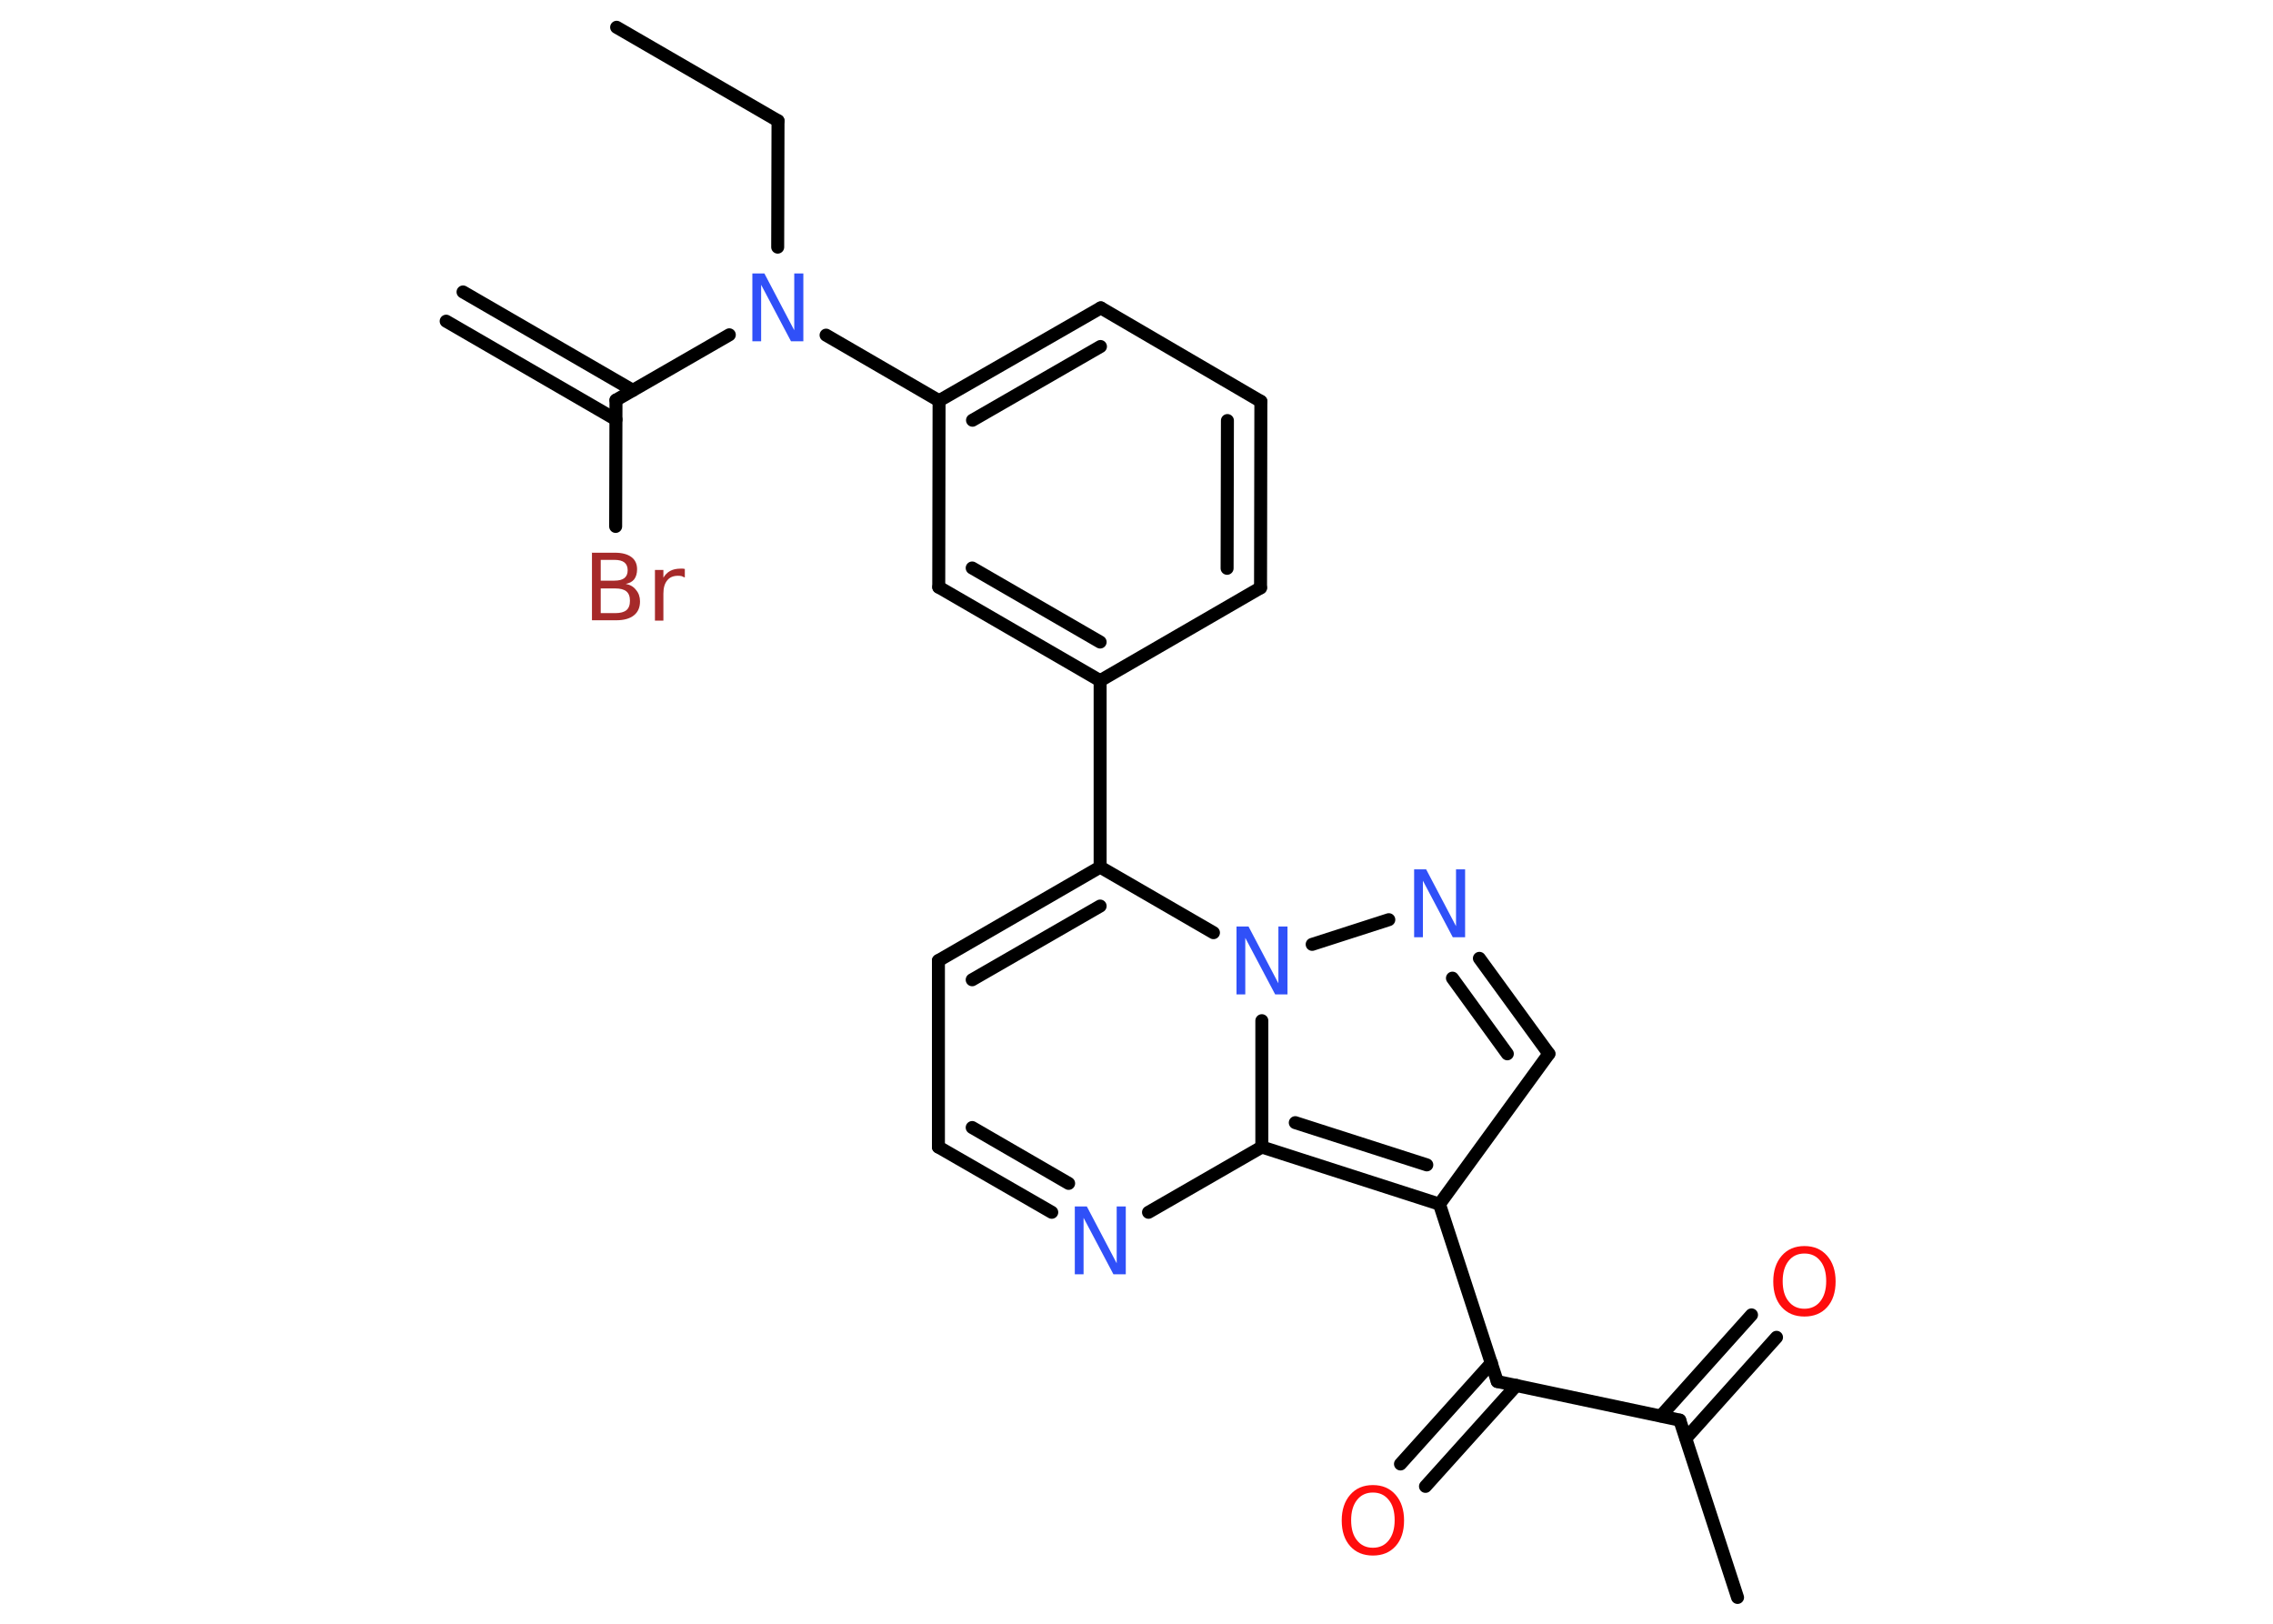 <?xml version='1.0' encoding='UTF-8'?>
<!DOCTYPE svg PUBLIC "-//W3C//DTD SVG 1.1//EN" "http://www.w3.org/Graphics/SVG/1.1/DTD/svg11.dtd">
<svg version='1.2' xmlns='http://www.w3.org/2000/svg' xmlns:xlink='http://www.w3.org/1999/xlink' width='70.0mm' height='50.0mm' viewBox='0 0 70.0 50.0'>
  <desc>Generated by the Chemistry Development Kit (http://github.com/cdk)</desc>
  <g stroke-linecap='round' stroke-linejoin='round' stroke='#000000' stroke-width='.4' fill='#3050F8'>
    <rect x='.0' y='.0' width='70.0' height='50.0' fill='#FFFFFF' stroke='none'/>
    <g id='mol1' class='mol'>
      <g id='mol1bnd1' class='bond'>
        <line x1='14.26' y1='8.99' x2='19.49' y2='12.02'/>
        <line x1='13.74' y1='9.89' x2='18.97' y2='12.92'/>
      </g>
      <line id='mol1bnd2' class='bond' x1='18.97' y1='12.32' x2='18.96' y2='16.21'/>
      <line id='mol1bnd3' class='bond' x1='18.97' y1='12.32' x2='22.46' y2='10.31'/>
      <line id='mol1bnd4' class='bond' x1='23.95' y1='7.61' x2='23.96' y2='3.72'/>
      <line id='mol1bnd5' class='bond' x1='23.96' y1='3.72' x2='18.99' y2='.84'/>
      <line id='mol1bnd6' class='bond' x1='25.44' y1='10.32' x2='28.92' y2='12.34'/>
      <g id='mol1bnd7' class='bond'>
        <line x1='33.9' y1='9.48' x2='28.92' y2='12.34'/>
        <line x1='33.89' y1='10.67' x2='29.95' y2='12.94'/>
      </g>
      <line id='mol1bnd8' class='bond' x1='33.9' y1='9.48' x2='38.83' y2='12.36'/>
      <g id='mol1bnd9' class='bond'>
        <line x1='38.82' y1='18.1' x2='38.83' y2='12.36'/>
        <line x1='37.79' y1='17.5' x2='37.8' y2='12.95'/>
      </g>
      <line id='mol1bnd10' class='bond' x1='38.82' y1='18.1' x2='33.88' y2='20.96'/>
      <line id='mol1bnd11' class='bond' x1='33.88' y1='20.96' x2='33.88' y2='26.7'/>
      <g id='mol1bnd12' class='bond'>
        <line x1='33.88' y1='26.7' x2='28.9' y2='29.58'/>
        <line x1='33.88' y1='27.9' x2='29.94' y2='30.17'/>
      </g>
      <line id='mol1bnd13' class='bond' x1='28.9' y1='29.58' x2='28.9' y2='35.32'/>
      <g id='mol1bnd14' class='bond'>
        <line x1='28.9' y1='35.32' x2='32.39' y2='37.33'/>
        <line x1='29.94' y1='34.72' x2='32.91' y2='36.44'/>
      </g>
      <line id='mol1bnd15' class='bond' x1='35.37' y1='37.33' x2='38.86' y2='35.32'/>
      <g id='mol1bnd16' class='bond'>
        <line x1='38.86' y1='35.32' x2='44.33' y2='37.08'/>
        <line x1='39.89' y1='34.57' x2='43.94' y2='35.87'/>
      </g>
      <line id='mol1bnd17' class='bond' x1='44.33' y1='37.08' x2='46.11' y2='42.54'/>
      <g id='mol1bnd18' class='bond'>
        <line x1='46.7' y1='42.66' x2='43.9' y2='45.77'/>
        <line x1='45.93' y1='41.97' x2='43.13' y2='45.08'/>
      </g>
      <line id='mol1bnd19' class='bond' x1='46.11' y1='42.54' x2='51.73' y2='43.73'/>
      <line id='mol1bnd20' class='bond' x1='51.73' y1='43.73' x2='53.51' y2='49.19'/>
      <g id='mol1bnd21' class='bond'>
        <line x1='51.15' y1='43.6' x2='53.94' y2='40.49'/>
        <line x1='51.92' y1='44.29' x2='54.71' y2='41.18'/>
      </g>
      <line id='mol1bnd22' class='bond' x1='44.33' y1='37.08' x2='47.7' y2='32.45'/>
      <g id='mol1bnd23' class='bond'>
        <line x1='47.7' y1='32.45' x2='45.56' y2='29.51'/>
        <line x1='46.42' y1='32.45' x2='44.73' y2='30.12'/>
      </g>
      <line id='mol1bnd24' class='bond' x1='42.77' y1='28.32' x2='40.41' y2='29.08'/>
      <line id='mol1bnd25' class='bond' x1='33.88' y1='26.7' x2='37.37' y2='28.72'/>
      <line id='mol1bnd26' class='bond' x1='38.86' y1='35.32' x2='38.86' y2='31.43'/>
      <g id='mol1bnd27' class='bond'>
        <line x1='28.91' y1='18.08' x2='33.88' y2='20.96'/>
        <line x1='29.94' y1='17.49' x2='33.88' y2='19.77'/>
      </g>
      <line id='mol1bnd28' class='bond' x1='28.92' y1='12.34' x2='28.91' y2='18.08'/>
      <path id='mol1atm3' class='atom' d='M18.5 18.11v.77h.45q.23 .0 .34 -.09q.11 -.09 .11 -.29q.0 -.2 -.11 -.29q-.11 -.09 -.34 -.09h-.45zM18.5 17.25v.63h.42q.21 .0 .31 -.08q.1 -.08 .1 -.24q.0 -.16 -.1 -.24q-.1 -.08 -.31 -.08h-.42zM18.22 17.02h.72q.32 .0 .5 .13q.18 .13 .18 .38q.0 .19 -.09 .31q-.09 .11 -.26 .14q.21 .04 .32 .19q.12 .14 .12 .35q.0 .28 -.19 .43q-.19 .15 -.54 .15h-.75v-2.09zM21.08 17.78q-.04 -.02 -.09 -.04q-.05 -.01 -.11 -.01q-.22 .0 -.33 .14q-.12 .14 -.12 .41v.83h-.26v-1.56h.26v.24q.08 -.14 .21 -.21q.13 -.07 .32 -.07q.03 .0 .06 .0q.03 .0 .07 .01v.26z' stroke='none' fill='#A62929'/>
      <path id='mol1atm4' class='atom' d='M23.16 8.42h.38l.92 1.75v-1.75h.28v2.09h-.38l-.92 -1.74v1.74h-.27v-2.09z' stroke='none'/>
      <path id='mol1atm15' class='atom' d='M33.09 37.15h.38l.92 1.75v-1.75h.28v2.09h-.38l-.92 -1.74v1.74h-.27v-2.09z' stroke='none'/>
      <path id='mol1atm19' class='atom' d='M42.28 45.96q-.31 .0 -.49 .23q-.18 .23 -.18 .62q.0 .4 .18 .62q.18 .23 .49 .23q.31 .0 .49 -.23q.18 -.23 .18 -.62q.0 -.4 -.18 -.62q-.18 -.23 -.49 -.23zM42.28 45.73q.44 .0 .7 .3q.26 .3 .26 .79q.0 .5 -.26 .79q-.26 .29 -.7 .29q-.44 .0 -.7 -.29q-.26 -.29 -.26 -.79q.0 -.49 .26 -.79q.26 -.3 .7 -.3z' stroke='none' fill='#FF0D0D'/>
      <path id='mol1atm22' class='atom' d='M55.57 38.6q-.31 .0 -.49 .23q-.18 .23 -.18 .62q.0 .4 .18 .62q.18 .23 .49 .23q.31 .0 .49 -.23q.18 -.23 .18 -.62q.0 -.4 -.18 -.62q-.18 -.23 -.49 -.23zM55.57 38.37q.44 .0 .7 .3q.26 .3 .26 .79q.0 .5 -.26 .79q-.26 .29 -.7 .29q-.44 .0 -.7 -.29q-.26 -.29 -.26 -.79q.0 -.49 .26 -.79q.26 -.3 .7 -.3z' stroke='none' fill='#FF0D0D'/>
      <path id='mol1atm24' class='atom' d='M43.54 26.77h.38l.92 1.75v-1.75h.28v2.09h-.38l-.92 -1.74v1.74h-.27v-2.09z' stroke='none'/>
      <path id='mol1atm25' class='atom' d='M38.07 28.53h.38l.92 1.75v-1.75h.28v2.09h-.38l-.92 -1.74v1.74h-.27v-2.09z' stroke='none'/>
    </g>
  </g>
</svg>
